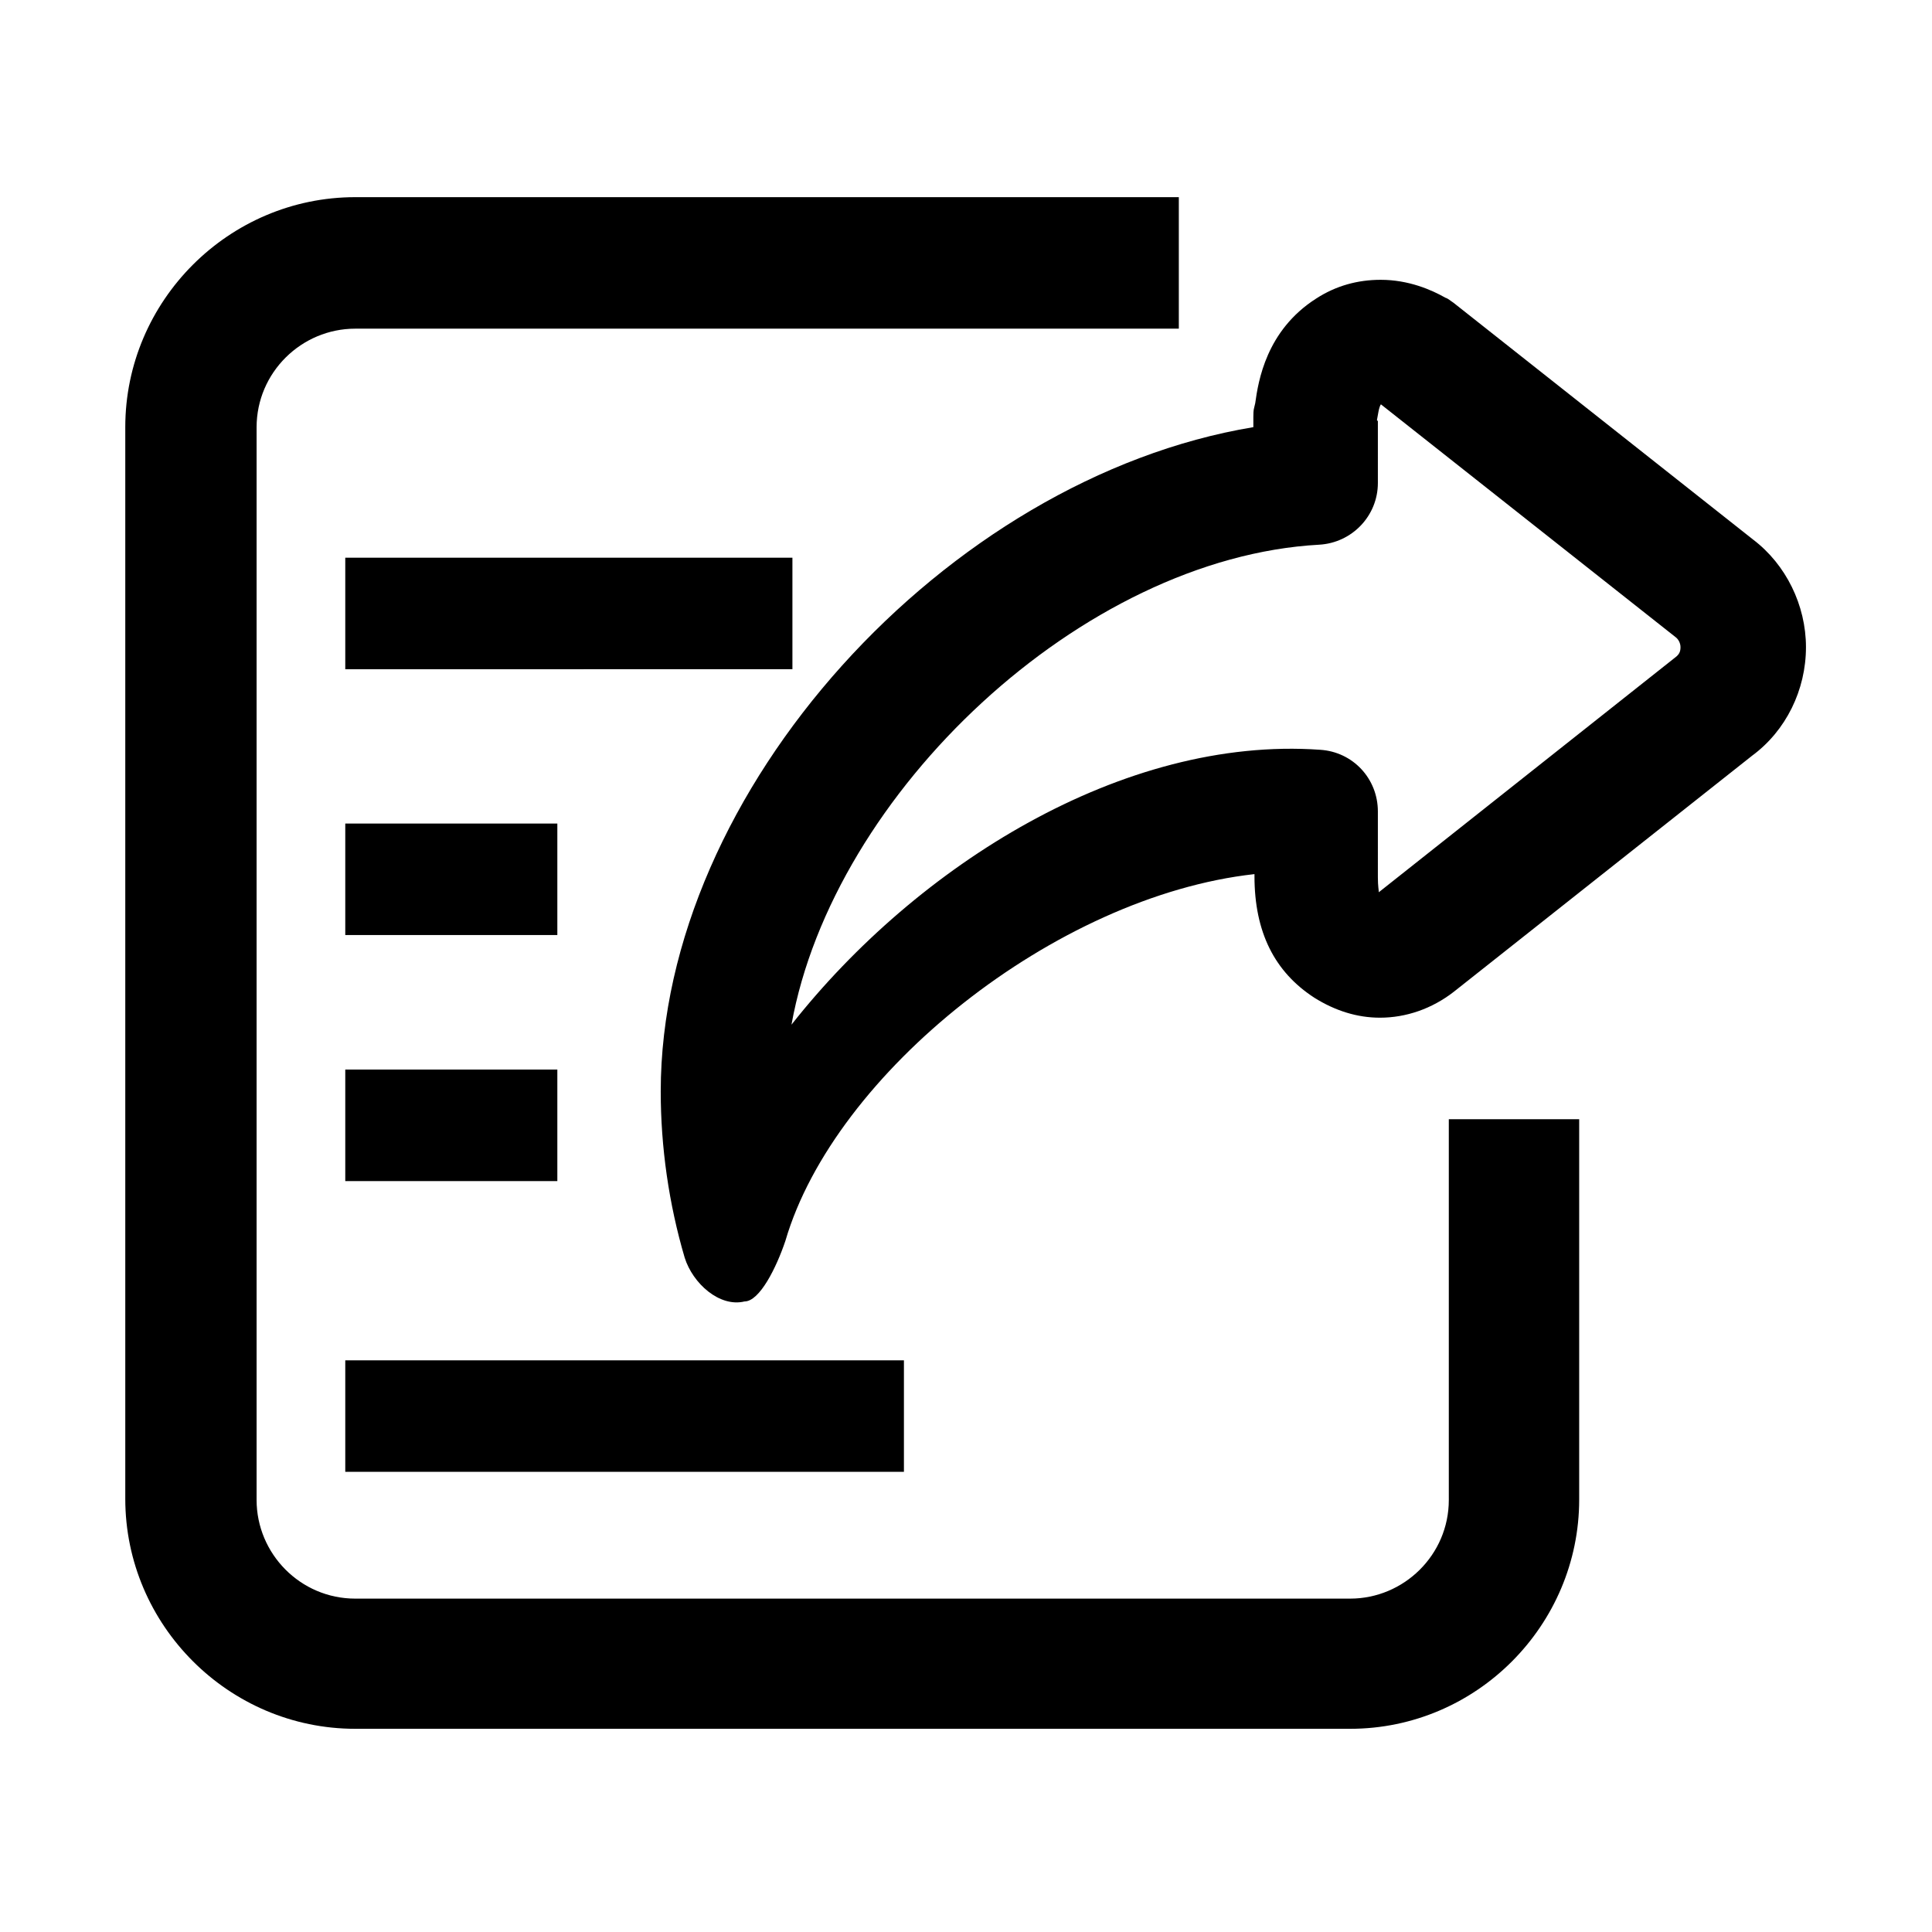 <svg t="1732286500737" class="icon" viewBox="0 0 1024 1024" version="1.1" xmlns="http://www.w3.org/2000/svg" p-id="1035" xmlns:xlink="http://www.w3.org/1999/xlink" width="200" height="200"><path d="M394.6 689.8c-13.2 3.2-27.4-9.5-31.7-23.2-8.4-28.5-12.7-58.6-12.7-88.1 0-159.4 151.5-325.1 314.1-352.1v-5.3c0-1.6 0-3.7 0.5-5.3l0.5-2.1c1.6-11.6 5.8-38.5 32.2-55.4 10.6-6.9 22.2-10 34.3-10 14.8 0 26.9 5.3 34.3 9.5 1.6 0.5 2.6 1.6 4.2 2.6L929.2 286c17.4 13.2 28 34.8 28 57 0 22.7-10.6 44.3-28.5 57.5L770.5 525.7c-11.6 9-25.3 13.7-39.1 13.7-12.1 0-23.8-3.7-34.8-10.6-21.1-13.7-31.7-34.8-31.7-64.4v-1.1C559.3 475 442.2 569 416.3 657.6c-4.8 14.3-13.7 32.2-21.7 32.2z m335.7-466.6V256c0 17.4-13.7 31.7-31.1 32.7-125.6 6.9-257.6 131.4-279.7 254.4C486 458.7 595.2 390 699.7 397.4c17.4 1.1 30.6 15.3 30.6 32.7V465c0 4.7 0.5 6.9 0.5 7.9l157.3-124.6c2.1-1.6 2.6-3.2 2.6-5.3 0-2.1-1.1-4.2-2.6-5.3L731.9 214.3c-1.1 1.6-1.6 5.8-2.1 8.4l0.5 0.5z m0 0" p-id="1036"></path><path d="M715.6 916.3H188.3c-67 0-121.9-54.9-121.9-121.9v-568c0-67 54.9-121.9 121.9-121.9h436.5v69.7H188.3c-28.5 0-52.3 23.2-52.3 52.3V795c0 28.5 23.2 52.3 52.3 52.3h527.3c28.5 0 52.3-23.2 52.3-52.3V593.2H837v201.6c0 66.6-54.4 121.5-121.4 121.5z m0 0" p-id="1037"></path><path d="M183 566.9h112.4V626H183v-59.1z m0 154.1h296.1v59.1H183V721z m0-425.4h237v59.1H183v-59.1z m0 140.9h112.4v59.1H183v-59.1z m0 0" p-id="1038"></path></svg>